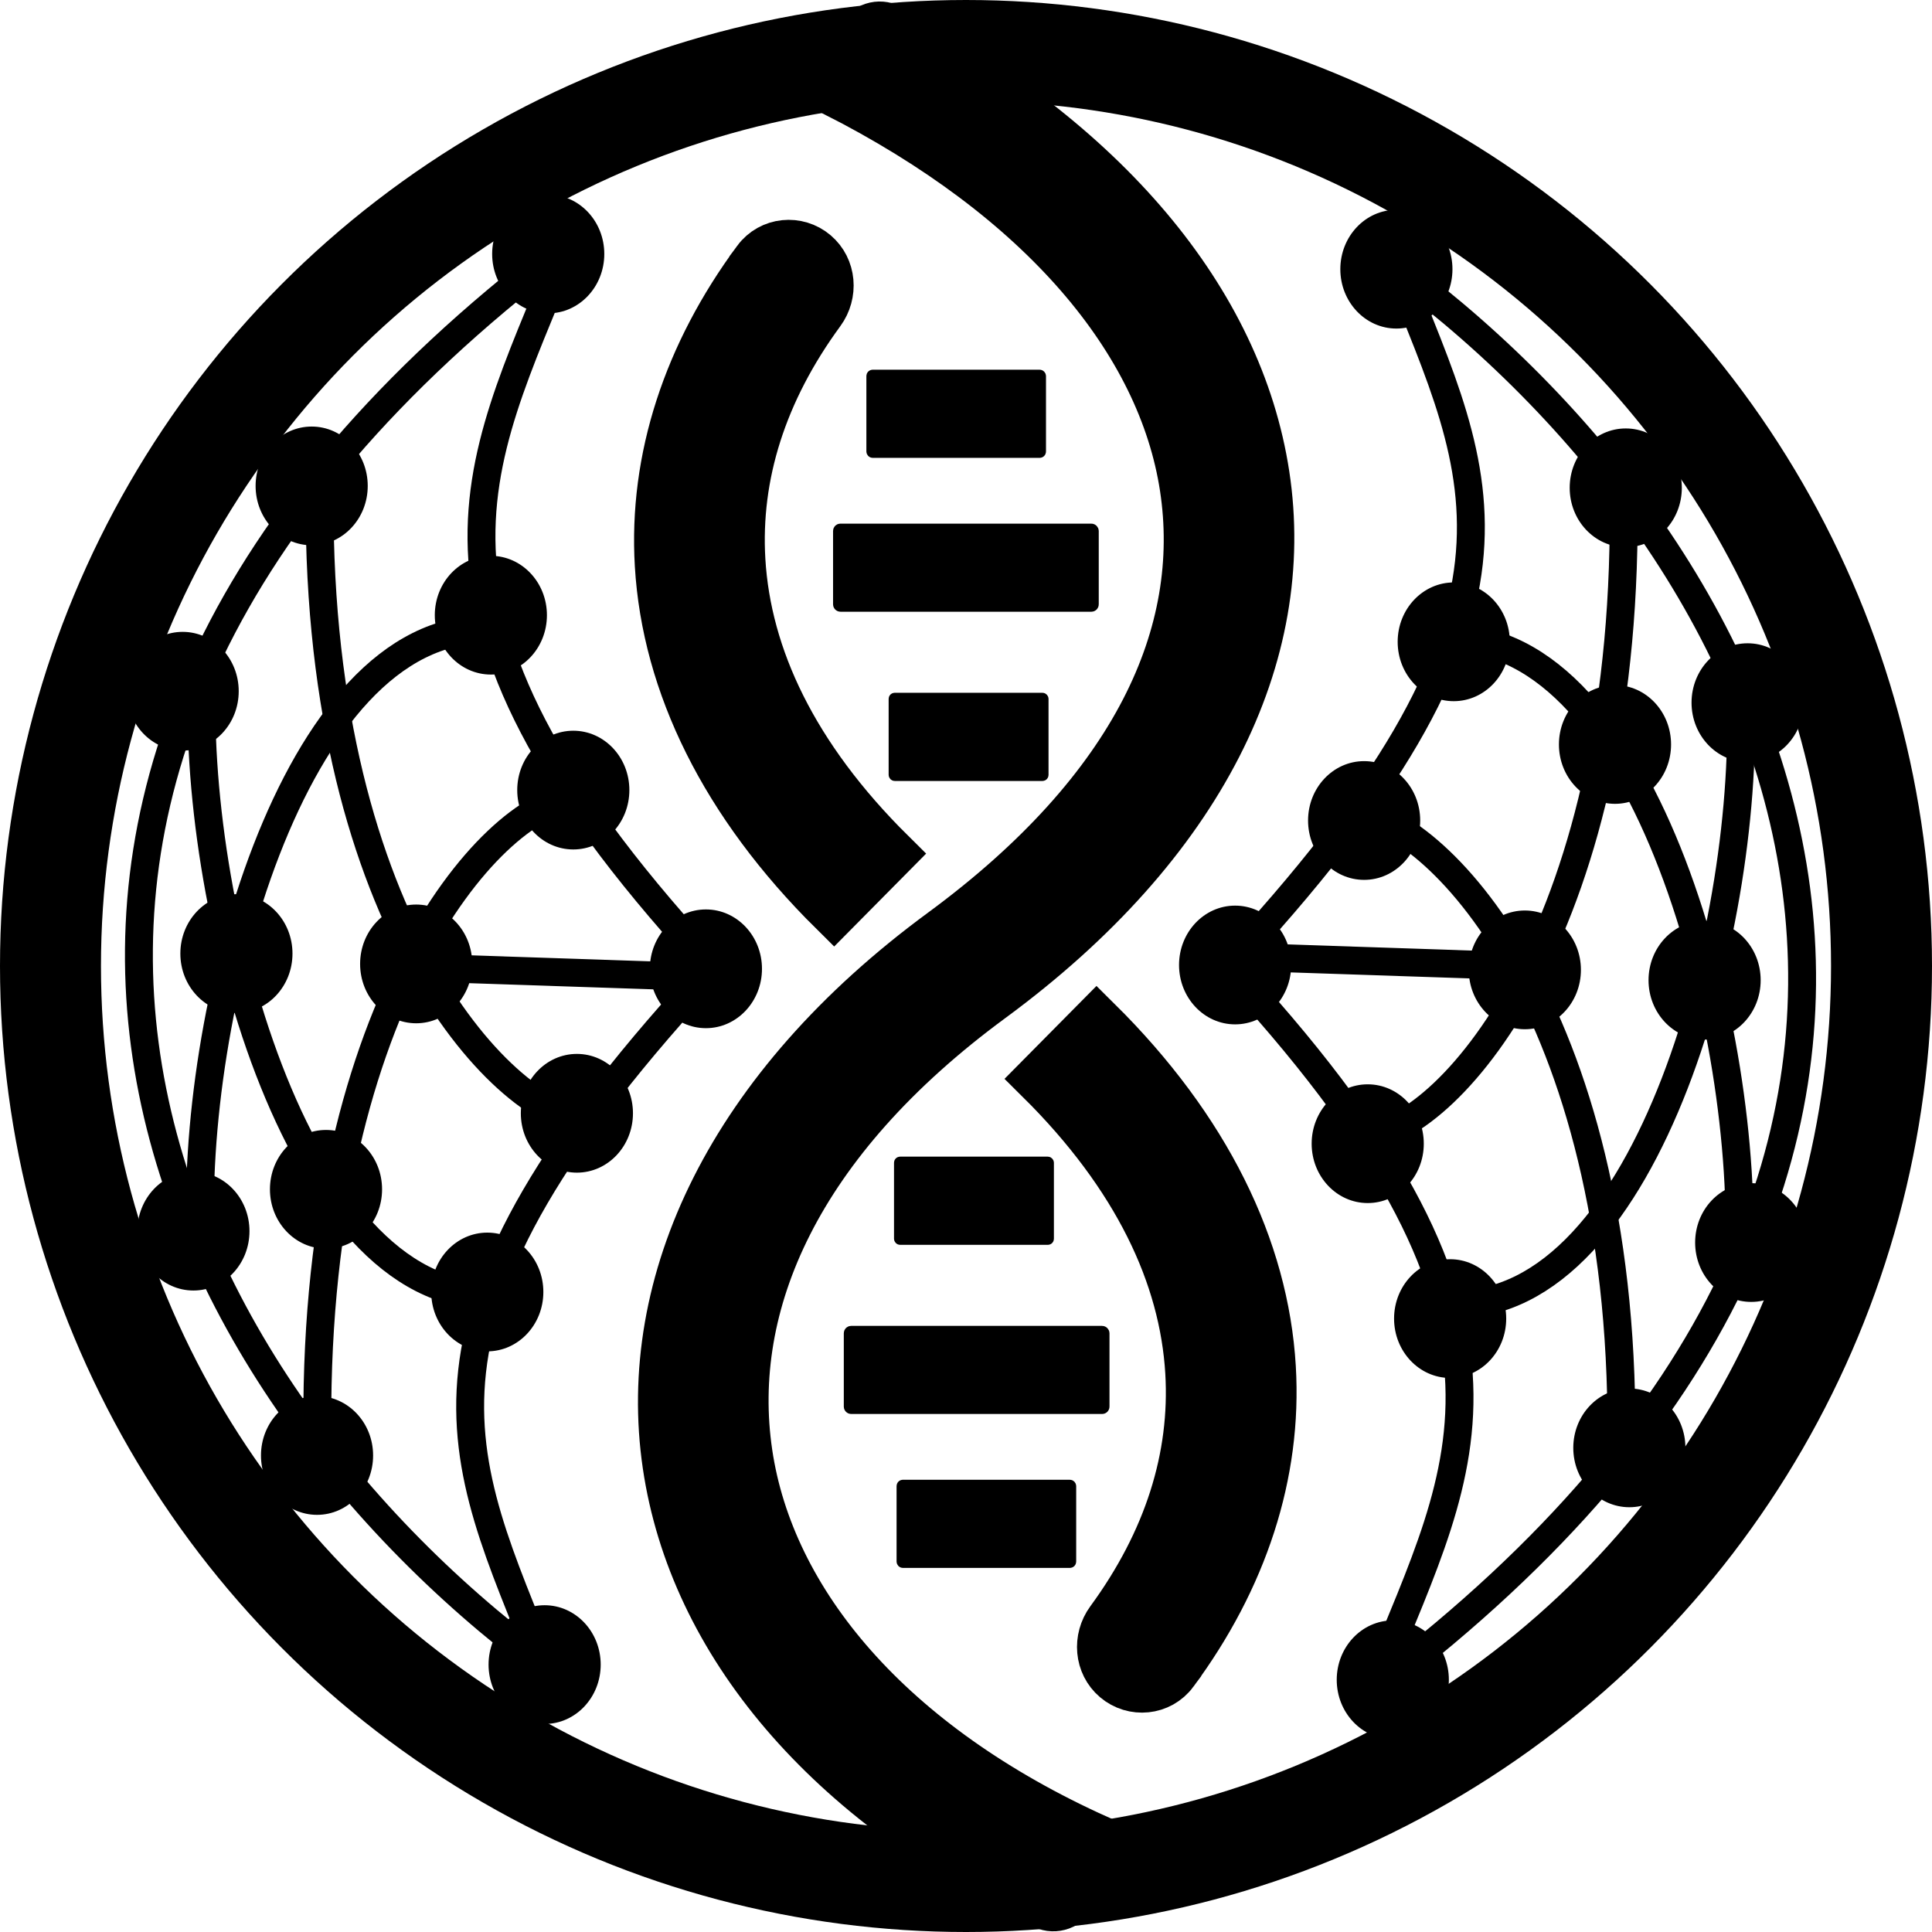 <?xml version="1.0" encoding="UTF-8" standalone="no"?>
<!-- Created with Inkscape (http://www.inkscape.org/) -->

<svg
   width="100mm"
   height="100mm"
   viewBox="0 0 100 100"
   version="1.1"
   id="svg1"
   xmlns="http://www.w3.org/2000/svg"
   xmlns:svg="http://www.w3.org/2000/svg">
  <defs
     id="defs1">
    <linearGradient
       id="swatch7">
      <stop
         style="stop-color:#000000;stop-opacity:1;"
         offset="0"
         id="stop7" />
    </linearGradient>
  </defs>
  <g
     id="layer1">
    <ellipse
       style="fill:none;fill-opacity:1;stroke:#000000;stroke-width:5.226;stroke-dasharray:none;stroke-dashoffset:0;stroke-opacity:1"
       id="path46"
       cx="50"
       cy="50"
       ry="47.387"
       rx="47.387" />
    <path
       style="color:#000000;fill:#000000;stroke:#000000;stroke-width:6.667;stroke-dasharray:none;stroke-opacity:1"
       d="m 126.143,17.475 -3.536,6.978 c 27.69,14.028 43.345,33.046 46.287,52.301 2.943,19.255 -6.235,39.954 -31.975,58.881 -27.86,20.486 -39.867,46.109 -36.311,70.223 3.456,23.436 21.221,44.451 49.733,57.987 1.372,0.651 3.027,0.042 3.68,-1.33 l 3.378,-7.09 c -27.642,-12.43 -43.404,-31.415 -46.309,-51.112 -2.905,-19.697 6.418,-41.252 32.105,-60.141 27.808,-20.448 39.797,-45.299 36.172,-69.02 -3.524,-23.059 -21.242,-43.907 -49.51,-58.875 -1.353,-0.717 -3.023,-0.168 -3.716,1.198 z"
       id="path48"
       transform="matrix(0.392,0,0,0.392,-4.872,-4.872)" />
    <path
       style="color:#000000;fill:#000000;stroke:#000000;stroke-width:6.667;stroke-dasharray:none;stroke-opacity:1"
       d="M 78.032,65.199 C 68.926,77.509 64.327,91.314 65.164,105.375 c 0.936,15.724 8.619,31.449 22.967,45.65 l 7.453,-7.529 C 82.654,130.698 76.498,117.478 75.74,104.746 75.071,93.491 78.581,82.37 86.274,71.866 c 1.707,-2.331 1.461,-5.621 -0.739,-7.494 -2.256,-1.92 -5.699,-1.614 -7.503,0.826 z"
       id="path195"
       transform="matrix(0.392,0,0,0.392,8.62,-12.059)" />
    <path
       style="color:#000000;fill:#000000;stroke:#000000;stroke-width:6.667;stroke-dasharray:none;stroke-opacity:1"
       d="M 78.032,65.199 C 68.926,77.509 64.327,91.314 65.164,105.375 c 0.936,15.724 8.619,31.449 22.967,45.65 l 7.453,-7.529 C 82.654,130.698 76.498,117.478 75.74,104.746 75.071,93.491 78.581,82.37 86.274,71.866 c 1.707,-2.331 1.461,-5.621 -0.739,-7.494 -2.256,-1.92 -5.699,-1.614 -7.503,0.826 z"
       id="path195-7"
       transform="matrix(-0.392,0,0,-0.392,91.31,112.083)" />
    <path
       style="fill:none;fill-opacity:1;stroke:#000000;stroke-width:1.444;stroke-dasharray:none;stroke-dashoffset:0;stroke-opacity:1"
       d="M 71.556,87.111 C 107.23,59.942 92.717,29.123 72.391,13.983"
       id="path253-2-2" />
    <path
       style="fill:none;fill-opacity:1;stroke:#000000;stroke-width:1.444;stroke-dasharray:none;stroke-dashoffset:0;stroke-opacity:1"
       d="M 71.368,86.755 C 75.727,75.798 80.727,68.399 63.305,49.733"
       id="path254-63-3" />
    <path
       style="fill:none;fill-opacity:1;stroke:#000000;stroke-width:1.444;stroke-dasharray:none;stroke-dashoffset:0;stroke-opacity:1"
       d="M 83.912,75.248 C 84.327,52.848 74.54,42.491 70.184,42.076"
       id="path254-6-3-4" />
    <path
       style="fill:none;fill-opacity:1;stroke:#000000;stroke-width:1.444;stroke-dasharray:none;stroke-dashoffset:0;stroke-opacity:1"
       d="M 89.992,65.409 C 90.614,53.587 85.179,32.847 75.016,33.054"
       id="path254-6-9-6-9" />
    <path
       style="fill:none;fill-opacity:1;stroke:#000000;stroke-width:1.444;stroke-dasharray:none;stroke-dashoffset:0;stroke-opacity:1"
       d="m 72.322,13.866 c 4.358,10.957 8.504,17.63 -8.918,36.296"
       id="path254-9-8-9" />
    <path
       style="fill:none;fill-opacity:1;stroke:#000000;stroke-width:1.444;stroke-dasharray:none;stroke-dashoffset:0;stroke-opacity:1"
       d="M 84.029,25.354 C 84.444,47.754 75.117,58.395 70.762,58.81"
       id="path254-6-7-7-2" />
    <path
       style="fill:none;fill-opacity:1;stroke:#000000;stroke-width:1.444;stroke-dasharray:none;stroke-dashoffset:0;stroke-opacity:1"
       d="M 90.07,35.634 C 90.692,47.456 85.364,67.716 75.202,67.509"
       id="path254-6-9-7-4-3" />
    <ellipse
       style="fill:#000000;fill-opacity:1;stroke:#000000;stroke-width:0.196;stroke-dasharray:none;stroke-dashoffset:0;stroke-opacity:1"
       id="path230-5-01-5-7"
       cx="78.926"
       cy="50.2"
       rx="2.804"
       ry="2.975" />
    <ellipse
       style="fill:#000000;fill-opacity:1;stroke:#000000;stroke-width:0.196;stroke-dasharray:none;stroke-dashoffset:0;stroke-opacity:1"
       id="path230-5-01-5-7-4"
       cx="63.929"
       cy="49.948"
       rx="2.804"
       ry="2.975" />
    <ellipse
       style="fill:#000000;fill-opacity:1;stroke:#000000;stroke-width:0.196;stroke-dasharray:none;stroke-dashoffset:0;stroke-opacity:1"
       id="path230-5-01-5-7-41"
       cx="70.793"
       cy="59.197"
       rx="2.804"
       ry="2.975" />
    <ellipse
       style="fill:#000000;fill-opacity:1;stroke:#000000;stroke-width:0.196;stroke-dasharray:none;stroke-dashoffset:0;stroke-opacity:1"
       id="path230-5-01-5-7-9"
       cx="75.059"
       cy="68.25"
       rx="2.804"
       ry="2.975" />
    <ellipse
       style="fill:#000000;fill-opacity:1;stroke:#000000;stroke-width:0.196;stroke-dasharray:none;stroke-dashoffset:0;stroke-opacity:1"
       id="path230-5-01-5-7-7"
       cx="72.091"
       cy="86.946"
       rx="2.804"
       ry="2.975" />
    <ellipse
       style="fill:#000000;fill-opacity:1;stroke:#000000;stroke-width:0.196;stroke-dasharray:none;stroke-dashoffset:0;stroke-opacity:1"
       id="path230-5-01-5-7-90"
       cx="84.335"
       cy="74.941"
       rx="2.804"
       ry="2.975" />
    <ellipse
       style="fill:#000000;fill-opacity:1;stroke:#000000;stroke-width:0.196;stroke-dasharray:none;stroke-dashoffset:0;stroke-opacity:1"
       id="path230-5-01-5-7-5"
       cx="90.642"
       cy="64.314"
       rx="2.804"
       ry="2.975" />
    <ellipse
       style="fill:#000000;fill-opacity:1;stroke:#000000;stroke-width:0.196;stroke-dasharray:none;stroke-dashoffset:0;stroke-opacity:1"
       id="path230-5-01-5-7-44"
       cx="90.456"
       cy="36.369"
       rx="2.804"
       ry="2.975" />
    <ellipse
       style="fill:#000000;fill-opacity:1;stroke:#000000;stroke-width:0.196;stroke-dasharray:none;stroke-dashoffset:0;stroke-opacity:1"
       id="path230-5-01-5-7-76"
       cx="84.149"
       cy="25.249"
       rx="2.804"
       ry="2.975" />
    <ellipse
       style="fill:#000000;fill-opacity:1;stroke:#000000;stroke-width:0.196;stroke-dasharray:none;stroke-dashoffset:0;stroke-opacity:1"
       id="path230-5-01-5-7-2"
       cx="72.277"
       cy="13.933"
       rx="2.804"
       ry="2.975" />
    <ellipse
       style="fill:#000000;fill-opacity:1;stroke:#000000;stroke-width:0.196;stroke-dasharray:none;stroke-dashoffset:0;stroke-opacity:1"
       id="path230-5-01-5-7-52"
       cx="83.592"
       cy="38.533"
       rx="2.804"
       ry="2.975" />
    <ellipse
       style="fill:#000000;fill-opacity:1;stroke:#000000;stroke-width:0.196;stroke-dasharray:none;stroke-dashoffset:0;stroke-opacity:1"
       id="path230-5-01-5-7-37"
       cx="88.23"
       cy="50.735"
       rx="2.804"
       ry="2.975" />
    <ellipse
       style="fill:#000000;fill-opacity:1;stroke:#000000;stroke-width:0.196;stroke-dasharray:none;stroke-dashoffset:0;stroke-opacity:1"
       id="path230-5-01-5-7-416"
       cx="70.607"
       cy="42.469"
       rx="2.804"
       ry="2.975" />
    <ellipse
       style="fill:#000000;fill-opacity:1;stroke:#000000;stroke-width:0.196;stroke-dasharray:none;stroke-dashoffset:0;stroke-opacity:1"
       id="path230-5-01-5-7-45"
       cx="75.245"
       cy="33.22"
       rx="2.804"
       ry="2.975" />
    <rect
       style="fill:#000000;stroke:#000000;stroke-width:0.523"
       id="rect1"
       width="8.774"
       height="4.041"
       x="45.105"
       y="19.397"
       ry="0.066" />
    <rect
       style="fill:#000000;stroke:#000000;stroke-width:0.63"
       id="rect1-2"
       width="13.122"
       height="3.93"
       x="43.434"
       y="27.418"
       ry="0.065" />
    <rect
       style="fill:#000000;stroke:#000000;stroke-width:0.494"
       id="rect1-0"
       width="7.782"
       height="4.071"
       x="46.243"
       y="36.105"
       ry="0.067" />
    <rect
       style="fill:#000000;stroke:#000000;stroke-width:0.523"
       id="rect1-1"
       width="8.774"
       height="4.041"
       x="-55.442"
       y="-80.894"
       ry="0.066"
       transform="scale(-1)" />
    <rect
       style="fill:#000000;stroke:#000000;stroke-width:0.63"
       id="rect1-2-9"
       width="13.122"
       height="3.93"
       x="-57.112"
       y="-72.873"
       ry="0.065"
       transform="scale(-1)" />
    <rect
       style="fill:#000000;stroke:#000000;stroke-width:0.494"
       id="rect1-0-6"
       width="7.782"
       height="4.071"
       x="-54.303"
       y="-64.186"
       ry="0.067"
       transform="scale(-1)" />
    <path
       style="fill:#000000;stroke:#000000;stroke-width:1.444;stroke-dasharray:none;stroke-opacity:1"
       d="m 64.368,49.528 14.655,0.492"
       id="path2" />
    <path
       style="fill:none;fill-opacity:1;stroke:#000000;stroke-width:1.444;stroke-dasharray:none;stroke-dashoffset:0;stroke-opacity:1"
       d="M 28.911,12.981 C -6.763,40.151 7.75,70.969 28.075,86.11"
       id="path253-2-2-3" />
    <path
       style="fill:none;fill-opacity:1;stroke:#000000;stroke-width:1.444;stroke-dasharray:none;stroke-dashoffset:0;stroke-opacity:1"
       d="m 29.098,13.337 c -4.358,10.957 -9.358,18.356 8.064,37.022"
       id="path254-63-3-6" />
    <path
       style="fill:none;fill-opacity:1;stroke:#000000;stroke-width:1.444;stroke-dasharray:none;stroke-dashoffset:0;stroke-opacity:1"
       d="m 16.555,24.845 c -0.415,22.4 9.372,32.757 13.728,33.172"
       id="path254-6-3-4-3" />
    <path
       style="fill:none;fill-opacity:1;stroke:#000000;stroke-width:1.444;stroke-dasharray:none;stroke-dashoffset:0;stroke-opacity:1"
       d="M 10.475,34.683 C 9.853,46.505 15.288,67.246 25.451,67.038"
       id="path254-6-9-6-9-5" />
    <path
       style="fill:none;fill-opacity:1;stroke:#000000;stroke-width:1.444;stroke-dasharray:none;stroke-dashoffset:0;stroke-opacity:1"
       d="M 28.145,86.226 C 23.787,75.269 19.642,68.596 37.064,49.93"
       id="path254-9-8-9-1" />
    <path
       style="fill:none;fill-opacity:1;stroke:#000000;stroke-width:1.444;stroke-dasharray:none;stroke-dashoffset:0;stroke-opacity:1"
       d="M 16.437,74.738 C 16.023,52.339 25.349,41.697 29.705,41.282"
       id="path254-6-7-7-2-3" />
    <path
       style="fill:none;fill-opacity:1;stroke:#000000;stroke-width:1.444;stroke-dasharray:none;stroke-dashoffset:0;stroke-opacity:1"
       d="M 10.397,64.459 C 9.775,52.637 15.102,32.376 25.265,32.583"
       id="path254-6-9-7-4-3-9" />
    <ellipse
       style="fill:#000000;fill-opacity:1;stroke:#000000;stroke-width:0.196;stroke-dasharray:none;stroke-dashoffset:0;stroke-opacity:1"
       id="path230-5-01-5-7-78"
       cx="-21.541"
       cy="-49.892"
       transform="scale(-1)"
       rx="2.804"
       ry="2.975" />
    <ellipse
       style="fill:#000000;fill-opacity:1;stroke:#000000;stroke-width:0.196;stroke-dasharray:none;stroke-dashoffset:0;stroke-opacity:1"
       id="path230-5-01-5-7-4-6"
       cx="-36.538"
       cy="-50.145"
       transform="scale(-1)"
       rx="2.804"
       ry="2.975" />
    <ellipse
       style="fill:#000000;fill-opacity:1;stroke:#000000;stroke-width:0.196;stroke-dasharray:none;stroke-dashoffset:0;stroke-opacity:1"
       id="path230-5-01-5-7-41-7"
       cx="-29.674"
       cy="-40.895"
       transform="scale(-1)"
       rx="2.804"
       ry="2.975" />
    <ellipse
       style="fill:#000000;fill-opacity:1;stroke:#000000;stroke-width:0.196;stroke-dasharray:none;stroke-dashoffset:0;stroke-opacity:1"
       id="path230-5-01-5-7-9-3"
       cx="-25.407"
       cy="-31.842"
       transform="scale(-1)"
       rx="2.804"
       ry="2.975" />
    <ellipse
       style="fill:#000000;fill-opacity:1;stroke:#000000;stroke-width:0.196;stroke-dasharray:none;stroke-dashoffset:0;stroke-opacity:1"
       id="path230-5-01-5-7-7-0"
       cx="-28.376"
       cy="-13.146"
       transform="scale(-1)"
       rx="2.804"
       ry="2.975" />
    <ellipse
       style="fill:#000000;fill-opacity:1;stroke:#000000;stroke-width:0.196;stroke-dasharray:none;stroke-dashoffset:0;stroke-opacity:1"
       id="path230-5-01-5-7-90-9"
       cx="-16.132"
       cy="-25.151"
       transform="scale(-1)"
       rx="2.804"
       ry="2.975" />
    <ellipse
       style="fill:#000000;fill-opacity:1;stroke:#000000;stroke-width:0.196;stroke-dasharray:none;stroke-dashoffset:0;stroke-opacity:1"
       id="path230-5-01-5-7-5-1"
       cx="-9.454"
       cy="-35.778"
       transform="scale(-1)"
       rx="2.804"
       ry="2.975" />
    <ellipse
       style="fill:#000000;fill-opacity:1;stroke:#000000;stroke-width:0.196;stroke-dasharray:none;stroke-dashoffset:0;stroke-opacity:1"
       id="path230-5-01-5-7-44-9"
       cx="-10.011"
       cy="-63.724"
       transform="scale(-1)"
       rx="2.804"
       ry="2.975" />
    <ellipse
       style="fill:#000000;fill-opacity:1;stroke:#000000;stroke-width:0.196;stroke-dasharray:none;stroke-dashoffset:0;stroke-opacity:1"
       id="path230-5-01-5-7-76-8"
       cx="-16.41"
       cy="-75.335"
       transform="scale(-1)"
       rx="2.804"
       ry="2.975" />
    <ellipse
       style="fill:#000000;fill-opacity:1;stroke:#000000;stroke-width:0.196;stroke-dasharray:none;stroke-dashoffset:0;stroke-opacity:1"
       id="path230-5-01-5-7-2-5"
       cx="-28.19"
       cy="-86.159"
       transform="scale(-1)"
       rx="2.804"
       ry="2.975" />
    <ellipse
       style="fill:#000000;fill-opacity:1;stroke:#000000;stroke-width:0.196;stroke-dasharray:none;stroke-dashoffset:0;stroke-opacity:1"
       id="path230-5-01-5-7-52-3"
       cx="-16.874"
       cy="-61.559"
       transform="scale(-1)"
       rx="2.804"
       ry="2.975" />
    <ellipse
       style="fill:#000000;fill-opacity:1;stroke:#000000;stroke-width:0.196;stroke-dasharray:none;stroke-dashoffset:0;stroke-opacity:1"
       id="path230-5-01-5-7-37-8"
       cx="-12.237"
       cy="-49.357"
       transform="scale(-1)"
       rx="2.804"
       ry="2.975" />
    <ellipse
       style="fill:#000000;fill-opacity:1;stroke:#000000;stroke-width:0.196;stroke-dasharray:none;stroke-dashoffset:0;stroke-opacity:1"
       id="path230-5-01-5-7-416-6"
       cx="-29.86"
       cy="-57.623"
       transform="scale(-1)"
       rx="2.804"
       ry="2.975" />
    <ellipse
       style="fill:#000000;fill-opacity:1;stroke:#000000;stroke-width:0.196;stroke-dasharray:none;stroke-dashoffset:0;stroke-opacity:1"
       id="path230-5-01-5-7-45-3"
       cx="-25.222"
       cy="-66.873"
       transform="scale(-1)"
       rx="2.804"
       ry="2.975" />
    <path
       style="fill:#000000;stroke:#000000;stroke-width:1.444;stroke-dasharray:none;stroke-opacity:1"
       d="M 36.098,50.564 21.443,50.072"
       id="path2-5" />
  </g>
</svg>

